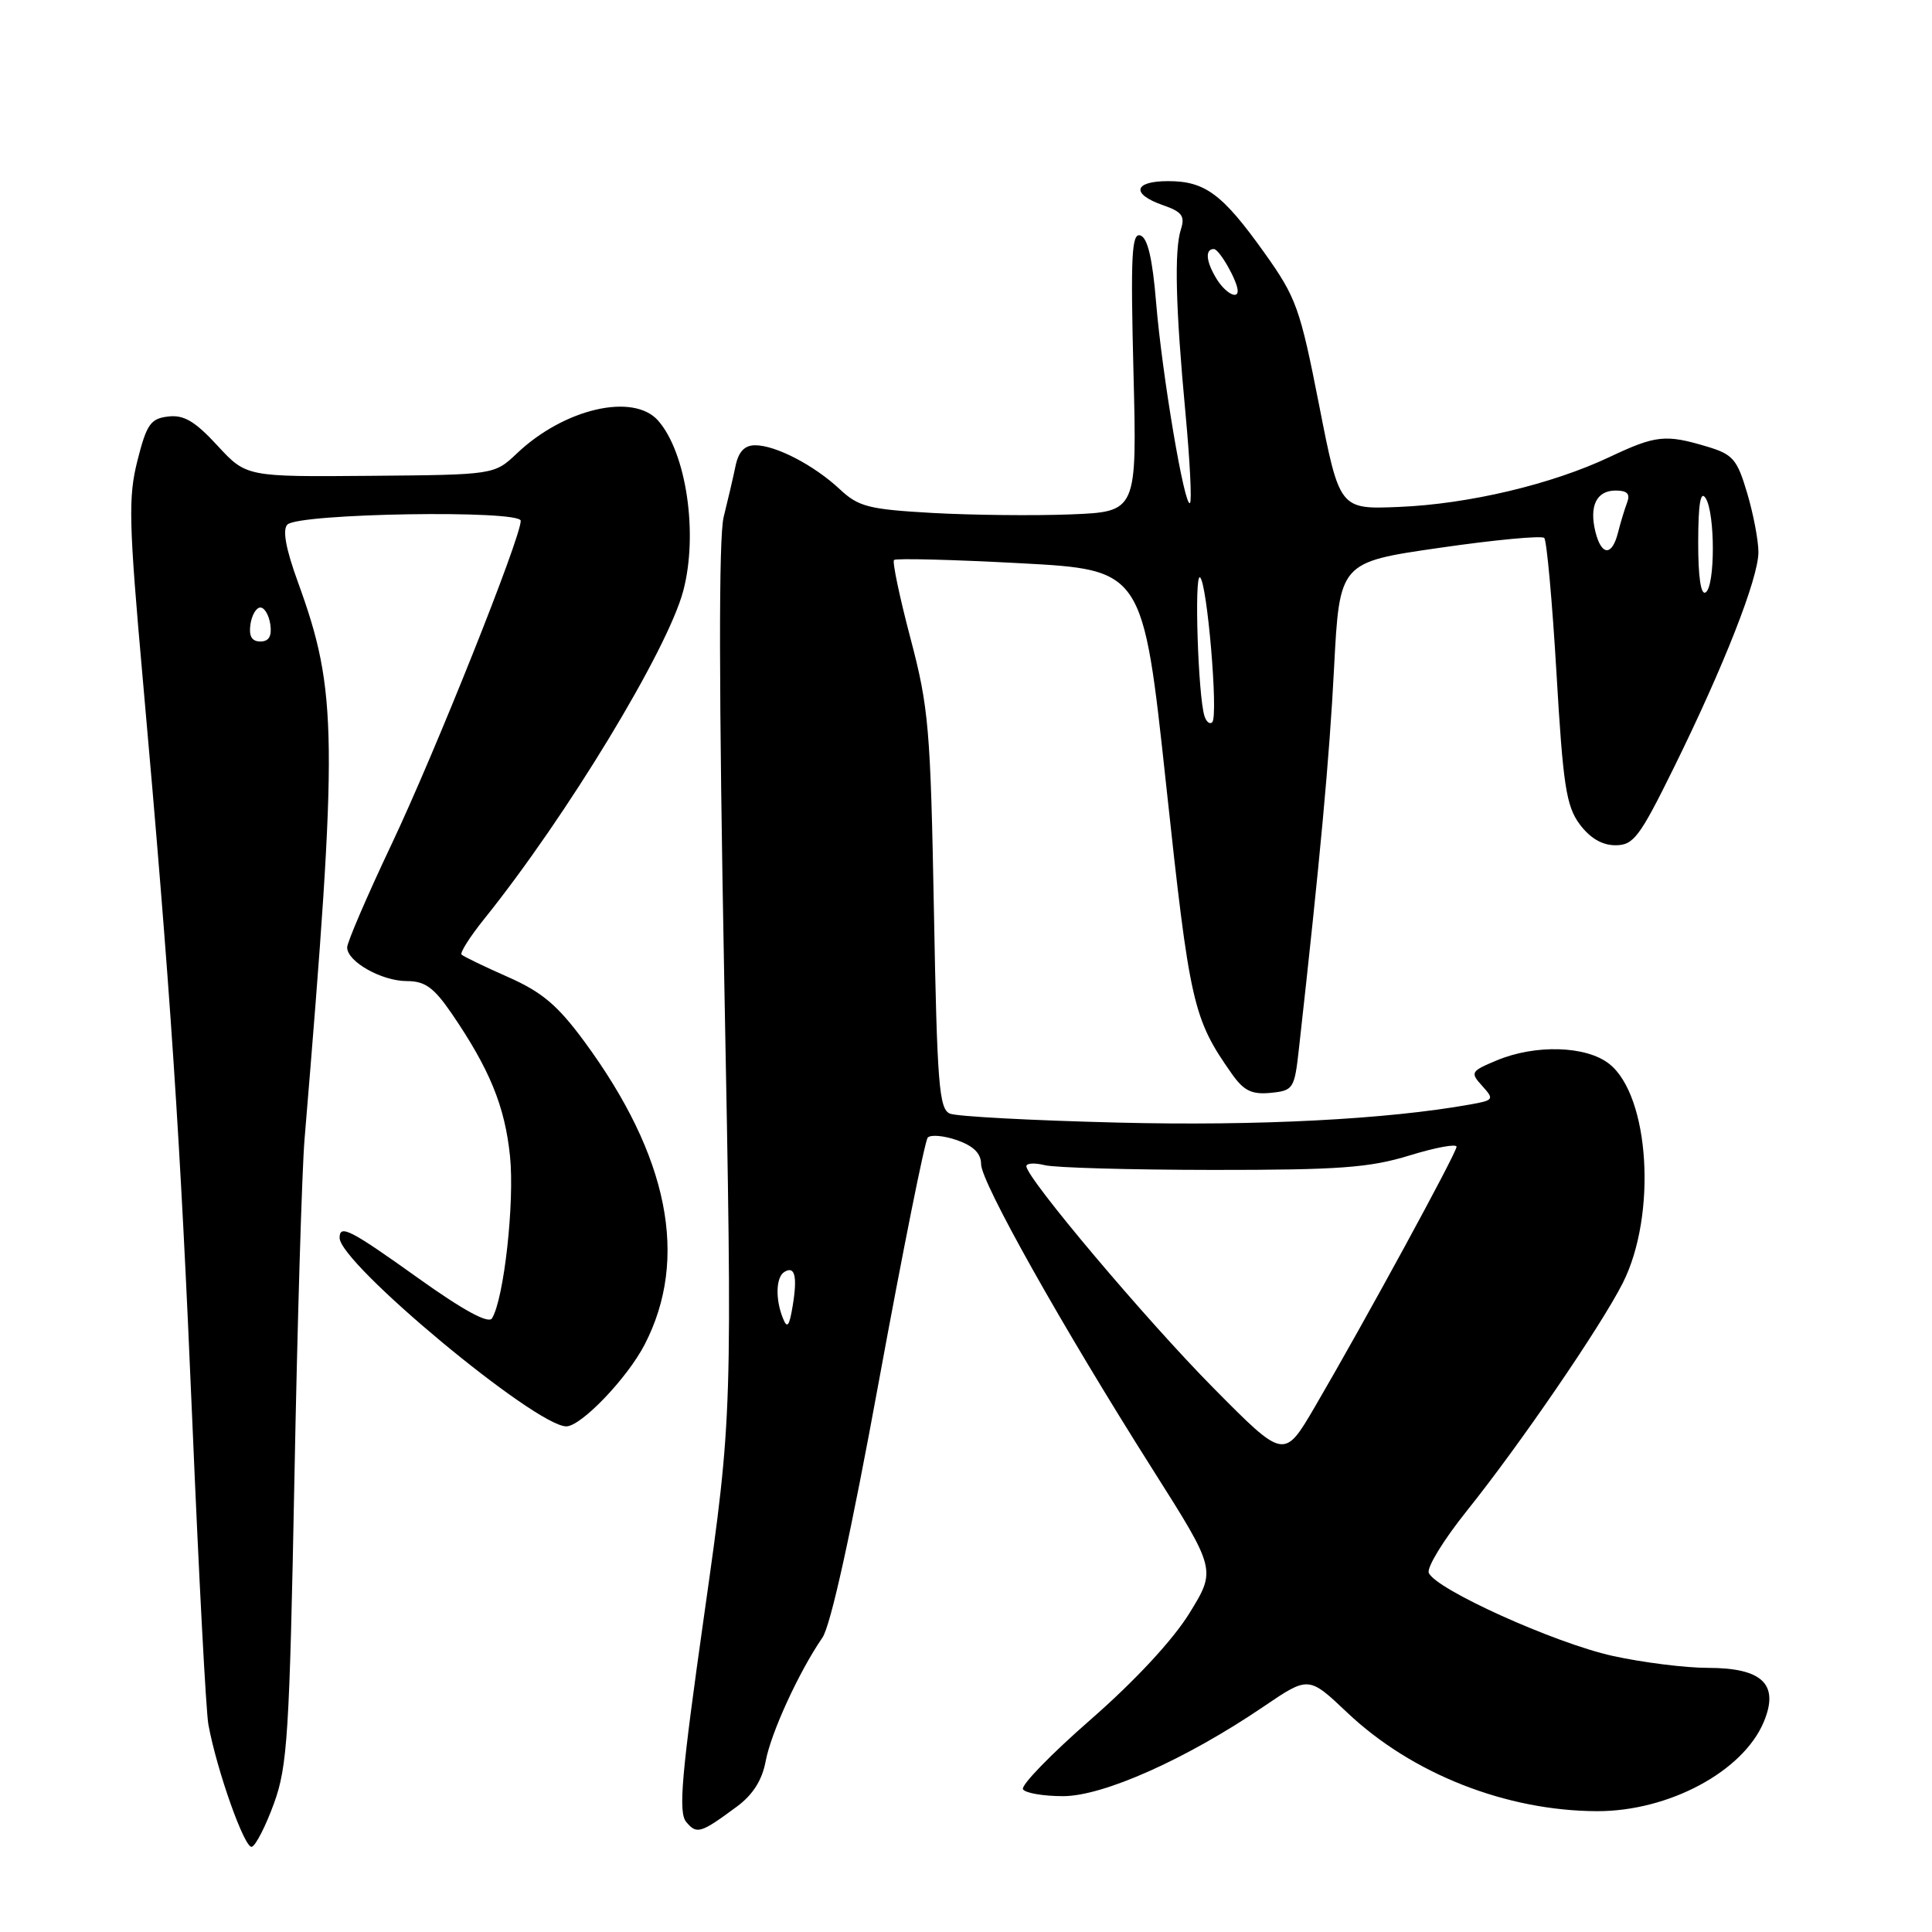 <?xml version="1.0" encoding="UTF-8" standalone="no"?>
<!DOCTYPE svg PUBLIC "-//W3C//DTD SVG 1.1//EN" "http://www.w3.org/Graphics/SVG/1.1/DTD/svg11.dtd" >
<svg xmlns="http://www.w3.org/2000/svg" xmlns:xlink="http://www.w3.org/1999/xlink" version="1.1" viewBox="0 0 256 256">
 <g >
 <path fill="currentColor"
d=" M 36.31 238.94 C 38.09 234.04 38.36 229.77 39.01 196.00 C 39.40 175.38 40.01 155.12 40.35 151.00 C 44.81 97.40 44.75 91.66 39.49 77.17 C 37.86 72.70 37.41 70.19 38.08 69.51 C 39.58 68.01 69.00 67.54 69.00 69.01 C 69.00 71.27 57.65 99.70 51.87 111.90 C 48.64 118.72 46.00 124.86 46.00 125.54 C 46.00 127.42 50.57 130.00 53.92 130.00 C 56.31 130.00 57.48 130.85 59.82 134.25 C 64.88 141.65 66.90 146.58 67.58 153.21 C 68.20 159.29 66.78 172.13 65.19 174.69 C 64.73 175.44 61.41 173.64 55.50 169.42 C 46.38 162.90 45.00 162.20 45.00 164.02 C 45.00 167.41 70.96 189.00 75.04 189.00 C 77.00 189.00 83.12 182.61 85.42 178.16 C 91.31 166.76 88.61 153.20 77.43 138.01 C 73.89 133.20 71.82 131.45 67.29 129.45 C 64.16 128.07 61.40 126.73 61.16 126.49 C 60.92 126.25 62.26 124.13 64.15 121.78 C 75.11 108.14 88.47 86.11 90.54 78.27 C 92.53 70.72 90.95 60.02 87.22 55.75 C 83.95 52.01 74.77 54.12 68.50 60.07 C 65.50 62.91 65.50 62.91 49.07 63.05 C 32.64 63.19 32.64 63.19 28.80 59.03 C 25.83 55.81 24.35 54.94 22.29 55.19 C 19.96 55.46 19.43 56.21 18.22 61.00 C 16.98 65.88 17.06 69.16 18.92 90.00 C 22.60 131.31 23.89 150.65 25.49 188.50 C 26.35 208.85 27.30 226.85 27.61 228.50 C 28.73 234.61 32.43 245.02 33.37 244.71 C 33.90 244.53 35.22 241.94 36.31 238.94 Z  M 97.63 239.39 C 99.76 237.82 100.99 235.88 101.46 233.34 C 102.18 229.55 105.86 221.53 108.97 217.00 C 110.07 215.41 112.79 203.05 116.46 183.00 C 119.64 165.68 122.55 151.16 122.93 150.74 C 123.31 150.32 125.06 150.47 126.81 151.08 C 129.00 151.85 130.00 152.84 130.00 154.26 C 130.00 156.65 140.75 175.79 152.76 194.75 C 161.15 208.00 161.15 208.00 157.61 213.75 C 155.41 217.31 150.43 222.68 144.53 227.84 C 139.28 232.42 135.24 236.58 135.55 237.09 C 135.86 237.59 138.25 238.00 140.86 238.00 C 146.20 238.00 157.17 233.10 167.45 226.12 C 173.40 222.08 173.40 222.08 178.53 226.94 C 187.09 235.04 199.56 239.95 211.62 239.99 C 221.11 240.01 230.96 234.74 233.71 228.16 C 235.79 223.18 233.53 221.00 226.29 221.00 C 223.32 221.00 217.66 220.29 213.70 219.42 C 206.02 217.73 190.15 210.56 189.32 208.40 C 189.05 207.69 191.28 204.05 194.28 200.30 C 201.34 191.50 212.13 175.74 215.03 170.00 C 219.57 161.00 218.59 145.18 213.22 140.96 C 210.18 138.57 203.46 138.36 198.32 140.51 C 194.87 141.95 194.79 142.11 196.40 143.89 C 198.02 145.68 197.94 145.79 194.80 146.35 C 183.75 148.33 166.63 149.21 148.14 148.75 C 136.79 148.47 126.76 147.94 125.87 147.56 C 124.43 146.96 124.17 143.68 123.75 120.69 C 123.30 96.50 123.06 93.74 120.64 84.57 C 119.20 79.11 118.22 74.44 118.46 74.20 C 118.71 73.96 126.23 74.15 135.18 74.63 C 151.45 75.50 151.45 75.50 154.52 104.00 C 157.65 133.10 158.07 134.96 163.24 142.31 C 164.81 144.53 165.86 145.05 168.36 144.81 C 171.38 144.51 171.52 144.28 172.11 139.00 C 174.93 113.72 176.15 100.51 176.77 88.50 C 177.50 74.50 177.50 74.50 190.75 72.59 C 198.04 71.53 204.28 70.95 204.62 71.28 C 204.95 71.62 205.68 79.66 206.24 89.16 C 207.11 104.06 207.53 106.80 209.31 109.21 C 210.68 111.05 212.28 112.00 214.05 112.00 C 216.45 112.00 217.25 110.94 221.78 101.75 C 228.44 88.24 233.00 76.61 233.00 73.16 C 233.00 71.62 232.33 68.10 231.51 65.34 C 230.17 60.83 229.63 60.20 226.14 59.16 C 220.69 57.53 219.39 57.67 213.29 60.55 C 205.65 64.17 194.60 66.79 185.39 67.17 C 177.50 67.50 177.50 67.50 174.79 53.68 C 172.26 40.80 171.77 39.43 167.52 33.47 C 161.98 25.71 159.68 24.00 154.78 24.00 C 150.21 24.00 149.84 25.70 154.08 27.18 C 156.62 28.06 157.04 28.63 156.48 30.38 C 155.58 33.13 155.77 40.77 157.09 54.84 C 157.67 61.08 157.94 66.39 157.68 66.65 C 156.97 67.37 153.98 49.65 153.19 40.08 C 152.71 34.27 152.07 31.52 151.11 31.20 C 149.95 30.82 149.80 33.78 150.19 49.28 C 150.66 67.81 150.66 67.81 141.87 68.16 C 137.04 68.35 128.80 68.26 123.57 67.97 C 115.10 67.49 113.76 67.15 111.28 64.83 C 107.87 61.64 102.79 59.00 100.07 59.00 C 98.66 59.00 97.86 59.84 97.46 61.75 C 97.15 63.26 96.44 66.30 95.89 68.50 C 95.22 71.17 95.25 91.56 95.97 130.00 C 97.06 187.50 97.06 187.50 93.35 213.68 C 90.28 235.33 89.86 240.13 90.93 241.42 C 92.32 243.09 92.83 242.94 97.63 239.39 Z  M 33.18 82.75 C 33.36 81.51 33.95 80.50 34.50 80.50 C 35.05 80.50 35.64 81.51 35.82 82.75 C 36.04 84.30 35.63 85.00 34.50 85.00 C 33.37 85.00 32.96 84.30 33.18 82.75 Z  M 160.81 183.94 C 151.88 174.92 136.00 156.09 136.00 154.53 C 136.00 154.12 137.09 154.06 138.43 154.39 C 139.77 154.73 149.78 155.01 160.68 155.02 C 177.43 155.03 181.47 154.73 186.75 153.11 C 190.19 152.05 193.00 151.53 193.00 151.95 C 193.00 152.77 180.84 175.10 174.21 186.44 C 170.15 193.38 170.15 193.38 160.81 183.94 Z  M 103.74 174.67 C 102.72 172.14 102.81 169.23 103.93 168.54 C 105.32 167.68 105.68 169.10 105.04 173.00 C 104.59 175.75 104.31 176.11 103.74 174.67 Z  M 159.60 94.89 C 158.75 92.24 158.23 76.02 159.00 76.50 C 159.95 77.09 161.46 94.87 160.63 95.70 C 160.31 96.02 159.85 95.66 159.60 94.89 Z  M 225.02 71.81 C 225.03 66.72 225.33 64.96 226.00 66.00 C 227.28 67.98 227.28 77.71 226.00 78.50 C 225.37 78.89 225.01 76.43 225.02 71.81 Z  M 211.41 70.50 C 210.55 67.05 211.54 65.00 214.08 65.00 C 215.62 65.00 216.04 65.44 215.60 66.59 C 215.27 67.47 214.72 69.27 214.39 70.59 C 213.60 73.71 212.21 73.67 211.41 70.50 Z  M 161.24 37.01 C 159.81 34.71 159.63 33.00 160.84 33.00 C 161.57 33.00 164.00 37.27 164.00 38.55 C 164.00 39.71 162.36 38.80 161.24 37.01 Z "/>
</g>
</svg>